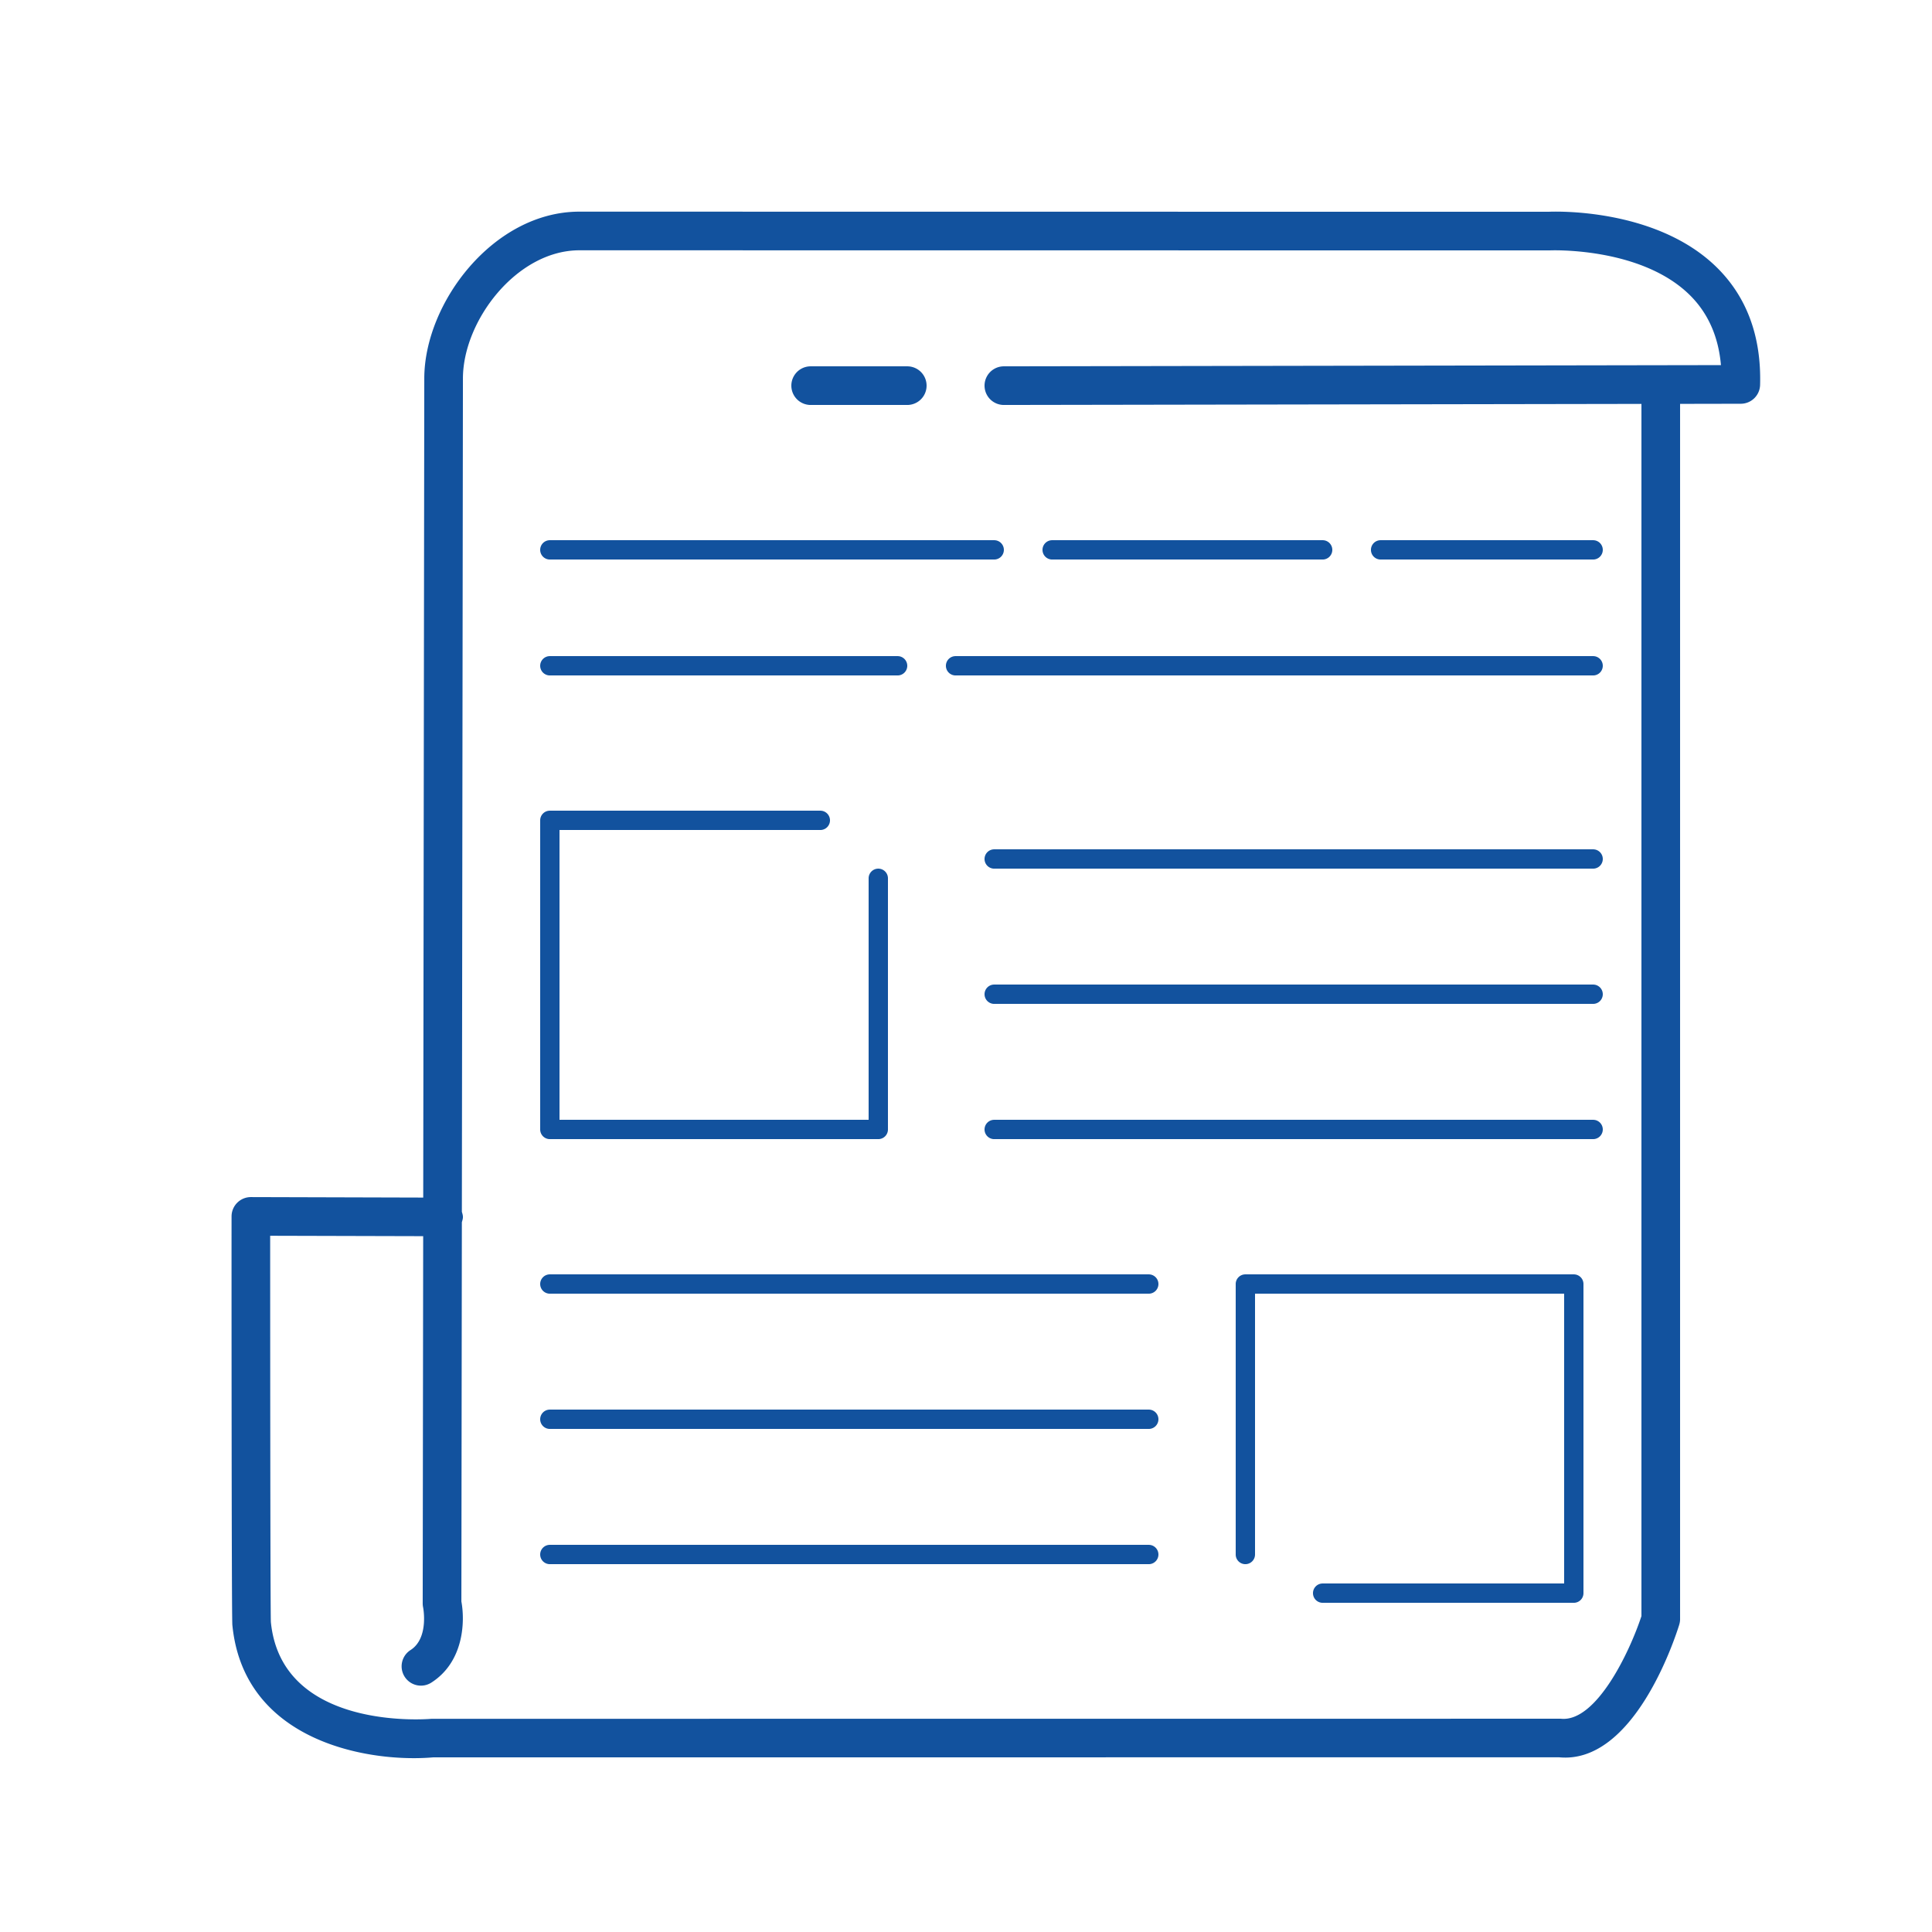 <svg xmlns="http://www.w3.org/2000/svg" fill="#12529e" viewBox="0 0 100 100">
  <path d="M29.988 10.955c-4.447 0-8.027 4.726-8.027 8.637l-.055 42.394-8.918-.025h-.002a1 1 0 00-1 .977c-.003.167-.004 20.71.041 21.17.536 5.506 5.941 6.894 9.391 6.894.357 0 .693-.015 1-.041l58.28-.004c3.862.373 5.985-6.113 6.216-6.852.03-.097.047-.196.047-.298V20.904l3.143-.006a1 1 0 00.998-.972c.07-2.515-.69-4.568-2.258-6.102-3.176-3.106-8.513-2.872-8.69-2.863l-50.166-.006zm.002 2l50.213.006c.044-.005 4.704-.195 7.248 2.299.95.932 1.495 2.152 1.625 3.638l-37.117.063a1 1 0 00.002 2l33-.055v62.742c-.624 1.896-2.353 5.507-4.172 5.313l-58.457.004c-.316.03-7.764.598-8.312-5.014-.03-.694-.036-15.937-.036-19.988l7.92.021-.025 19.002c0 .071.006.14.021.21.004.014.311 1.596-.65 2.21a1 1 0 101.076 1.686c1.646-1.051 1.76-3.081 1.555-4.201l.025-19.631c.025-.087.055-.173.055-.268 0-.096-.03-.183-.055-.271l.055-43.127c0-2.988 2.782-6.639 6.03-6.639zm11.97 6.006a1 1 0 000 2h5a1 1 0 000-2h-5zm-13.5 9a.5.5 0 000 1h23a.5.5 0 000-1h-23zm26 0a.5.5 0 000 1h14a.5.5 0 000-1h-14zm17 0a.5.5 0 000 1h11a.5.5 0 000-1h-11zm-43 6a.5.5 0 000 1h18a.5.5 0 000-1h-18zm21 0a.5.5 0 000 1h33a.5.5 0 000-1h-33zm-21 8a.5.5 0 00-.5.5v16a.5.5 0 00.5.5h17a.5.5 0 00.5-.5v-13a.5.5 0 00-1 0v12.5h-16v-15h13.5a.5.5 0 000-1h-14zm23 2a.5.5 0 000 1h31a.5.5 0 000-1h-31zm0 7a.5.5 0 000 1h31a.5.5 0 000-1h-31zm0 7a.5.5 0 000 1h31a.5.5 0 000-1h-31zm-23 8a.5.5 0 000 1h31a.5.5 0 000-1h-31zm36 0a.5.5 0 00-.5.5v14a.5.5 0 001 0v-13.5h16v15h-12.5a.5.5 0 000 1h13a.5.5 0 00.5-.5v-16a.5.5 0 00-.5-.5h-17zm-36 7a.5.5 0 000 1h31a.5.5 0 000-1h-31zm0 7a.5.5 0 000 1h31a.5.5 0 000-1h-31z"/>
</svg>
